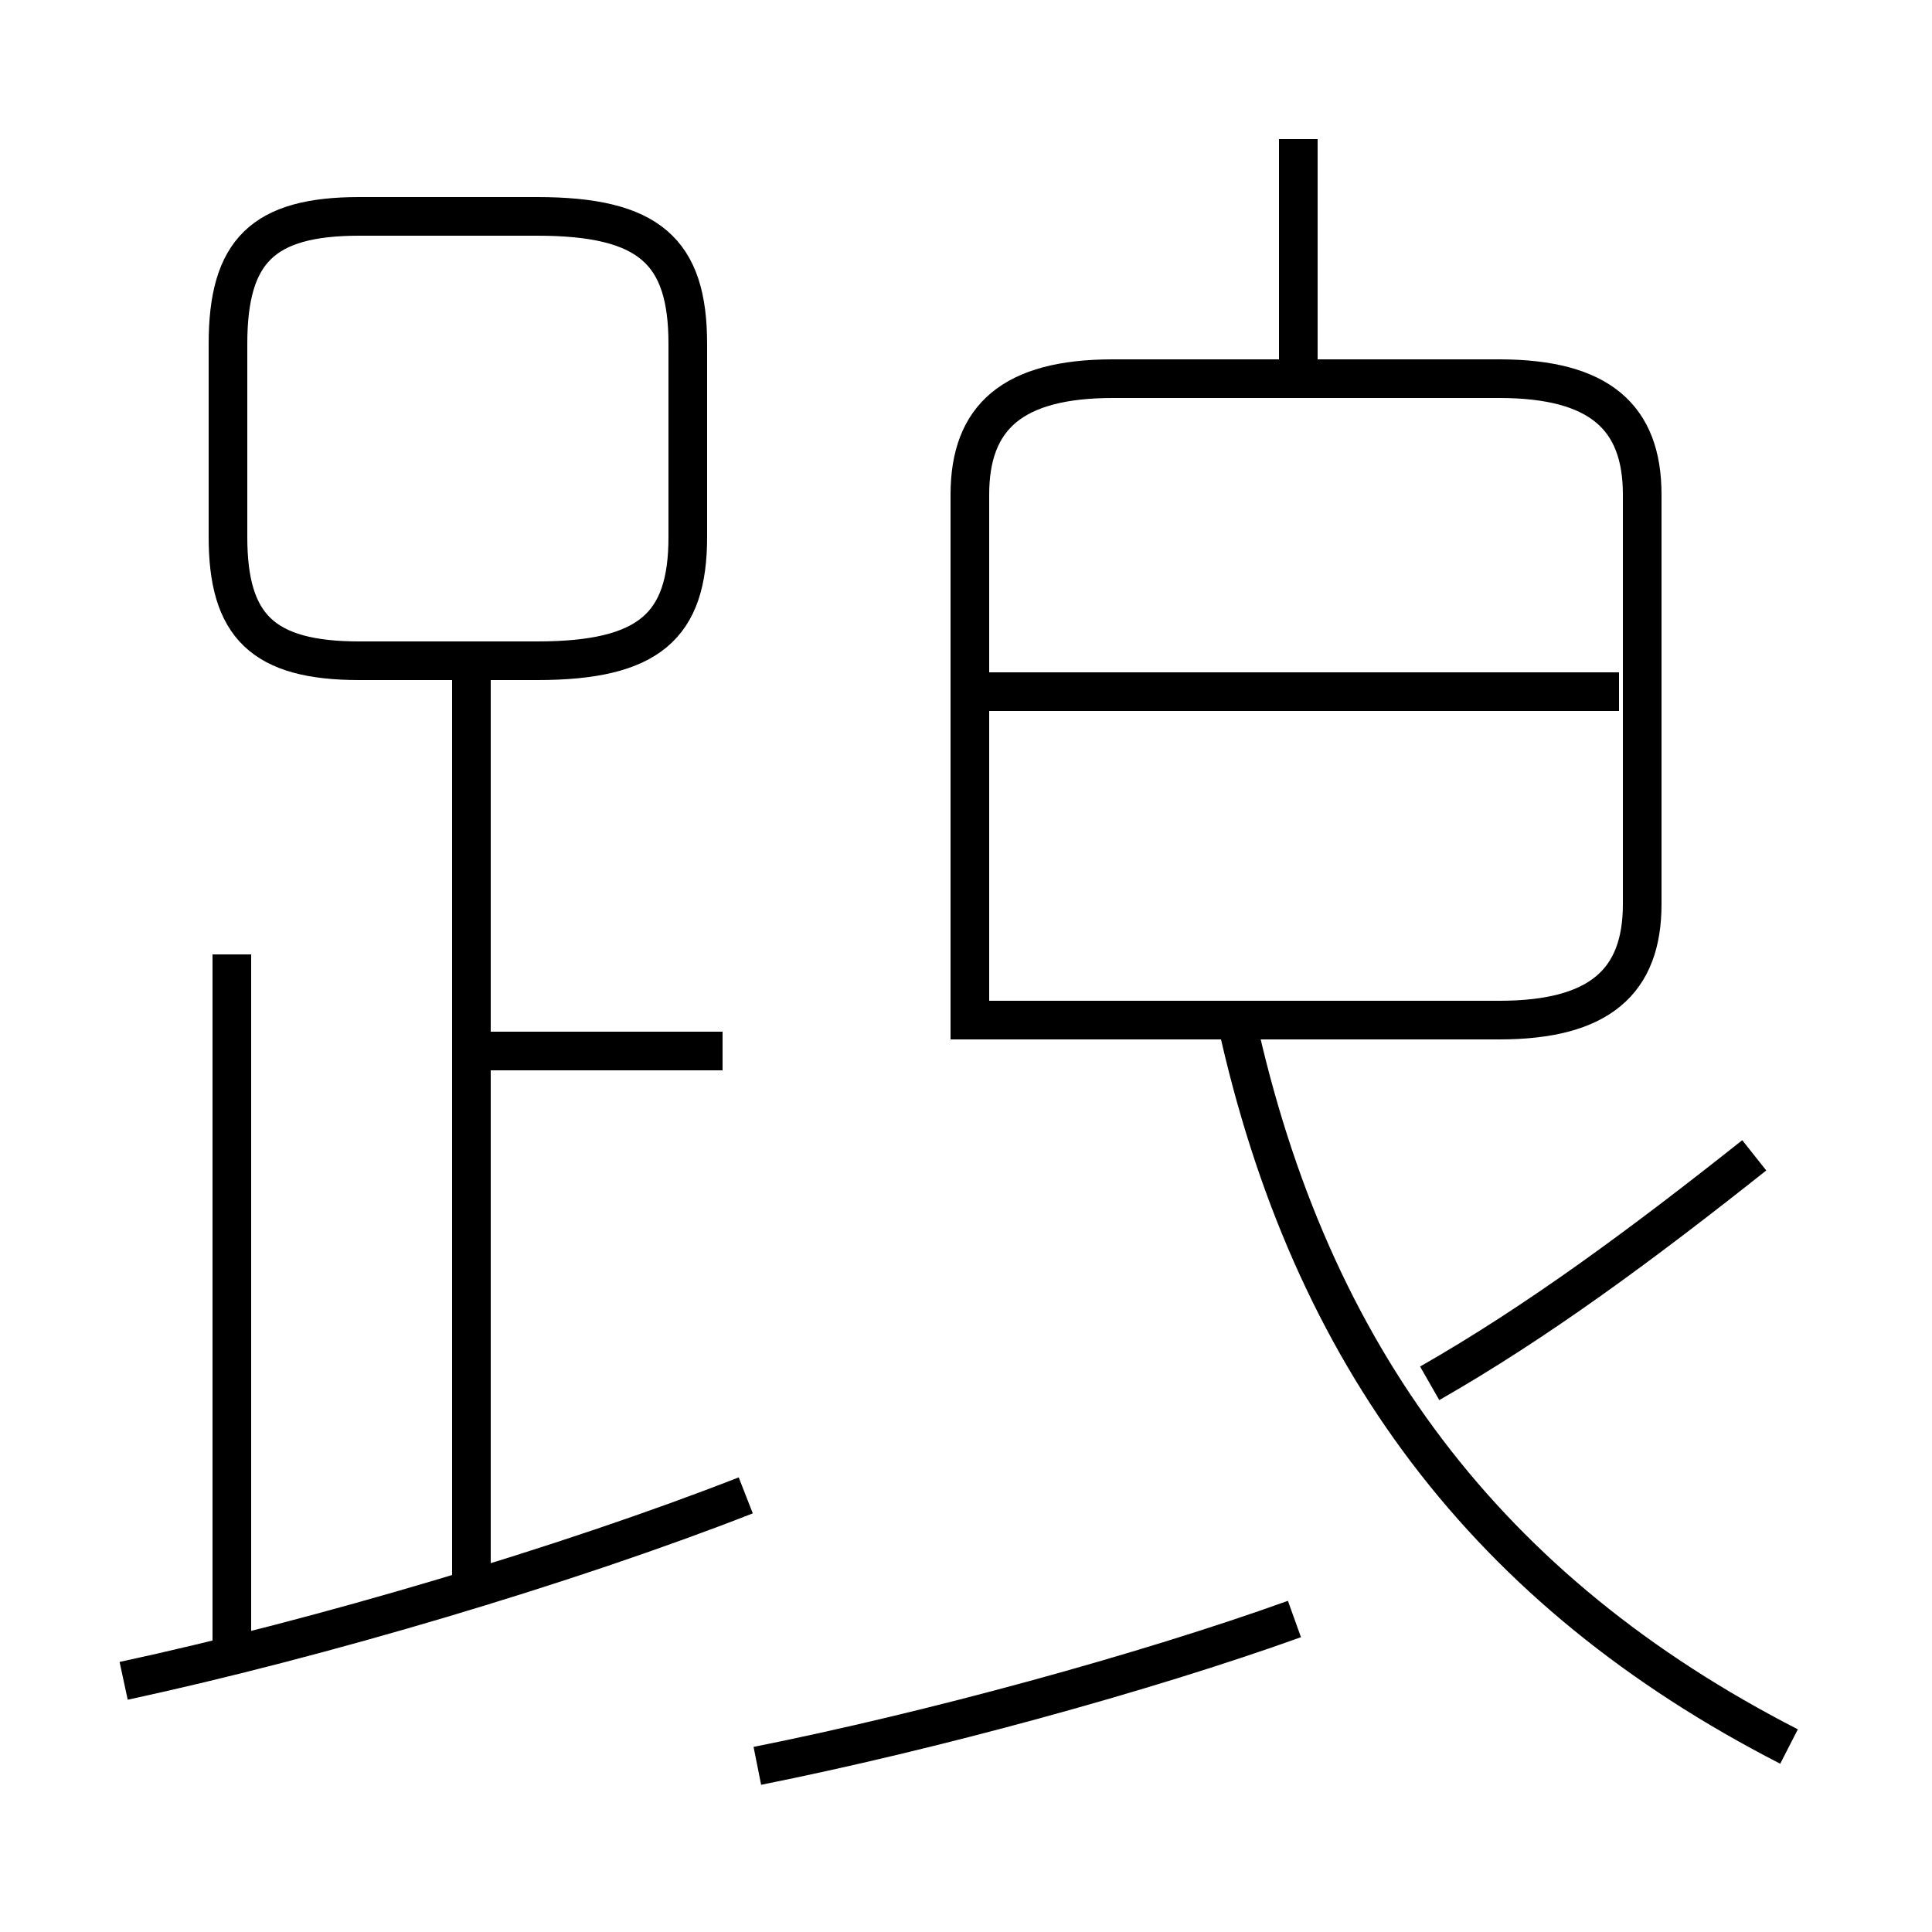 <?xml version='1.0' encoding='utf8'?>
<svg viewBox="0.0 -6.0 50.0 50.0" version="1.1" xmlns="http://www.w3.org/2000/svg">
<rect x="0.0" y="-6.0" width="50.0" height="50.0" fill="#808080" stroke="none"/>
<rect x="-1000" y="-1000" width="2000" height="2000" stroke="white" fill="white"/>
<g style="fill:white;stroke:#000000;  stroke-width:1">
<path d="M 19.6 1.7 C 24.1 0.8 29.6 -0.7 33.5 -2.1 M 3.2 -0.5 C 8.3 -1.6 14.7 -3.5 19.3 -5.3 M 6.0 -0.8 L 6.0 -19.3 M 12.2 -2.8 L 12.2 -26.4 M 18.7 -16.8 L 12.2 -16.8 M 9.3 -26.9 L 13.9 -26.9 C 16.8 -26.9 17.8 -27.8 17.8 -30.1 L 17.8 -35.1 C 17.8 -37.5 16.8 -38.4 13.9 -38.4 L 9.3 -38.4 C 6.8 -38.4 5.9 -37.5 5.9 -35.1 L 5.9 -30.1 C 5.9 -27.8 6.8 -26.9 9.3 -26.9 Z M 46.3 1.2 C 38.5 -2.8 33.9 -8.9 32.0 -17.6 M 37.0 -8.2 C 39.8 -9.8 42.5 -11.8 45.4 -14.1 M 25.1 -17.6 L 25.1 -31.2 C 25.1 -33.2 26.2 -34.2 28.8 -34.2 L 38.8 -34.2 C 41.4 -34.2 42.5 -33.2 42.5 -31.2 L 42.5 -20.6 C 42.5 -18.6 41.4 -17.6 38.8 -17.6 L 25.1 -17.6 Z M 41.9 -26.1 L 25.6 -26.1 M 33.6 -34.5 L 33.6 -40.4" transform="translate(0.0 38.0)" />
</g>
</svg>